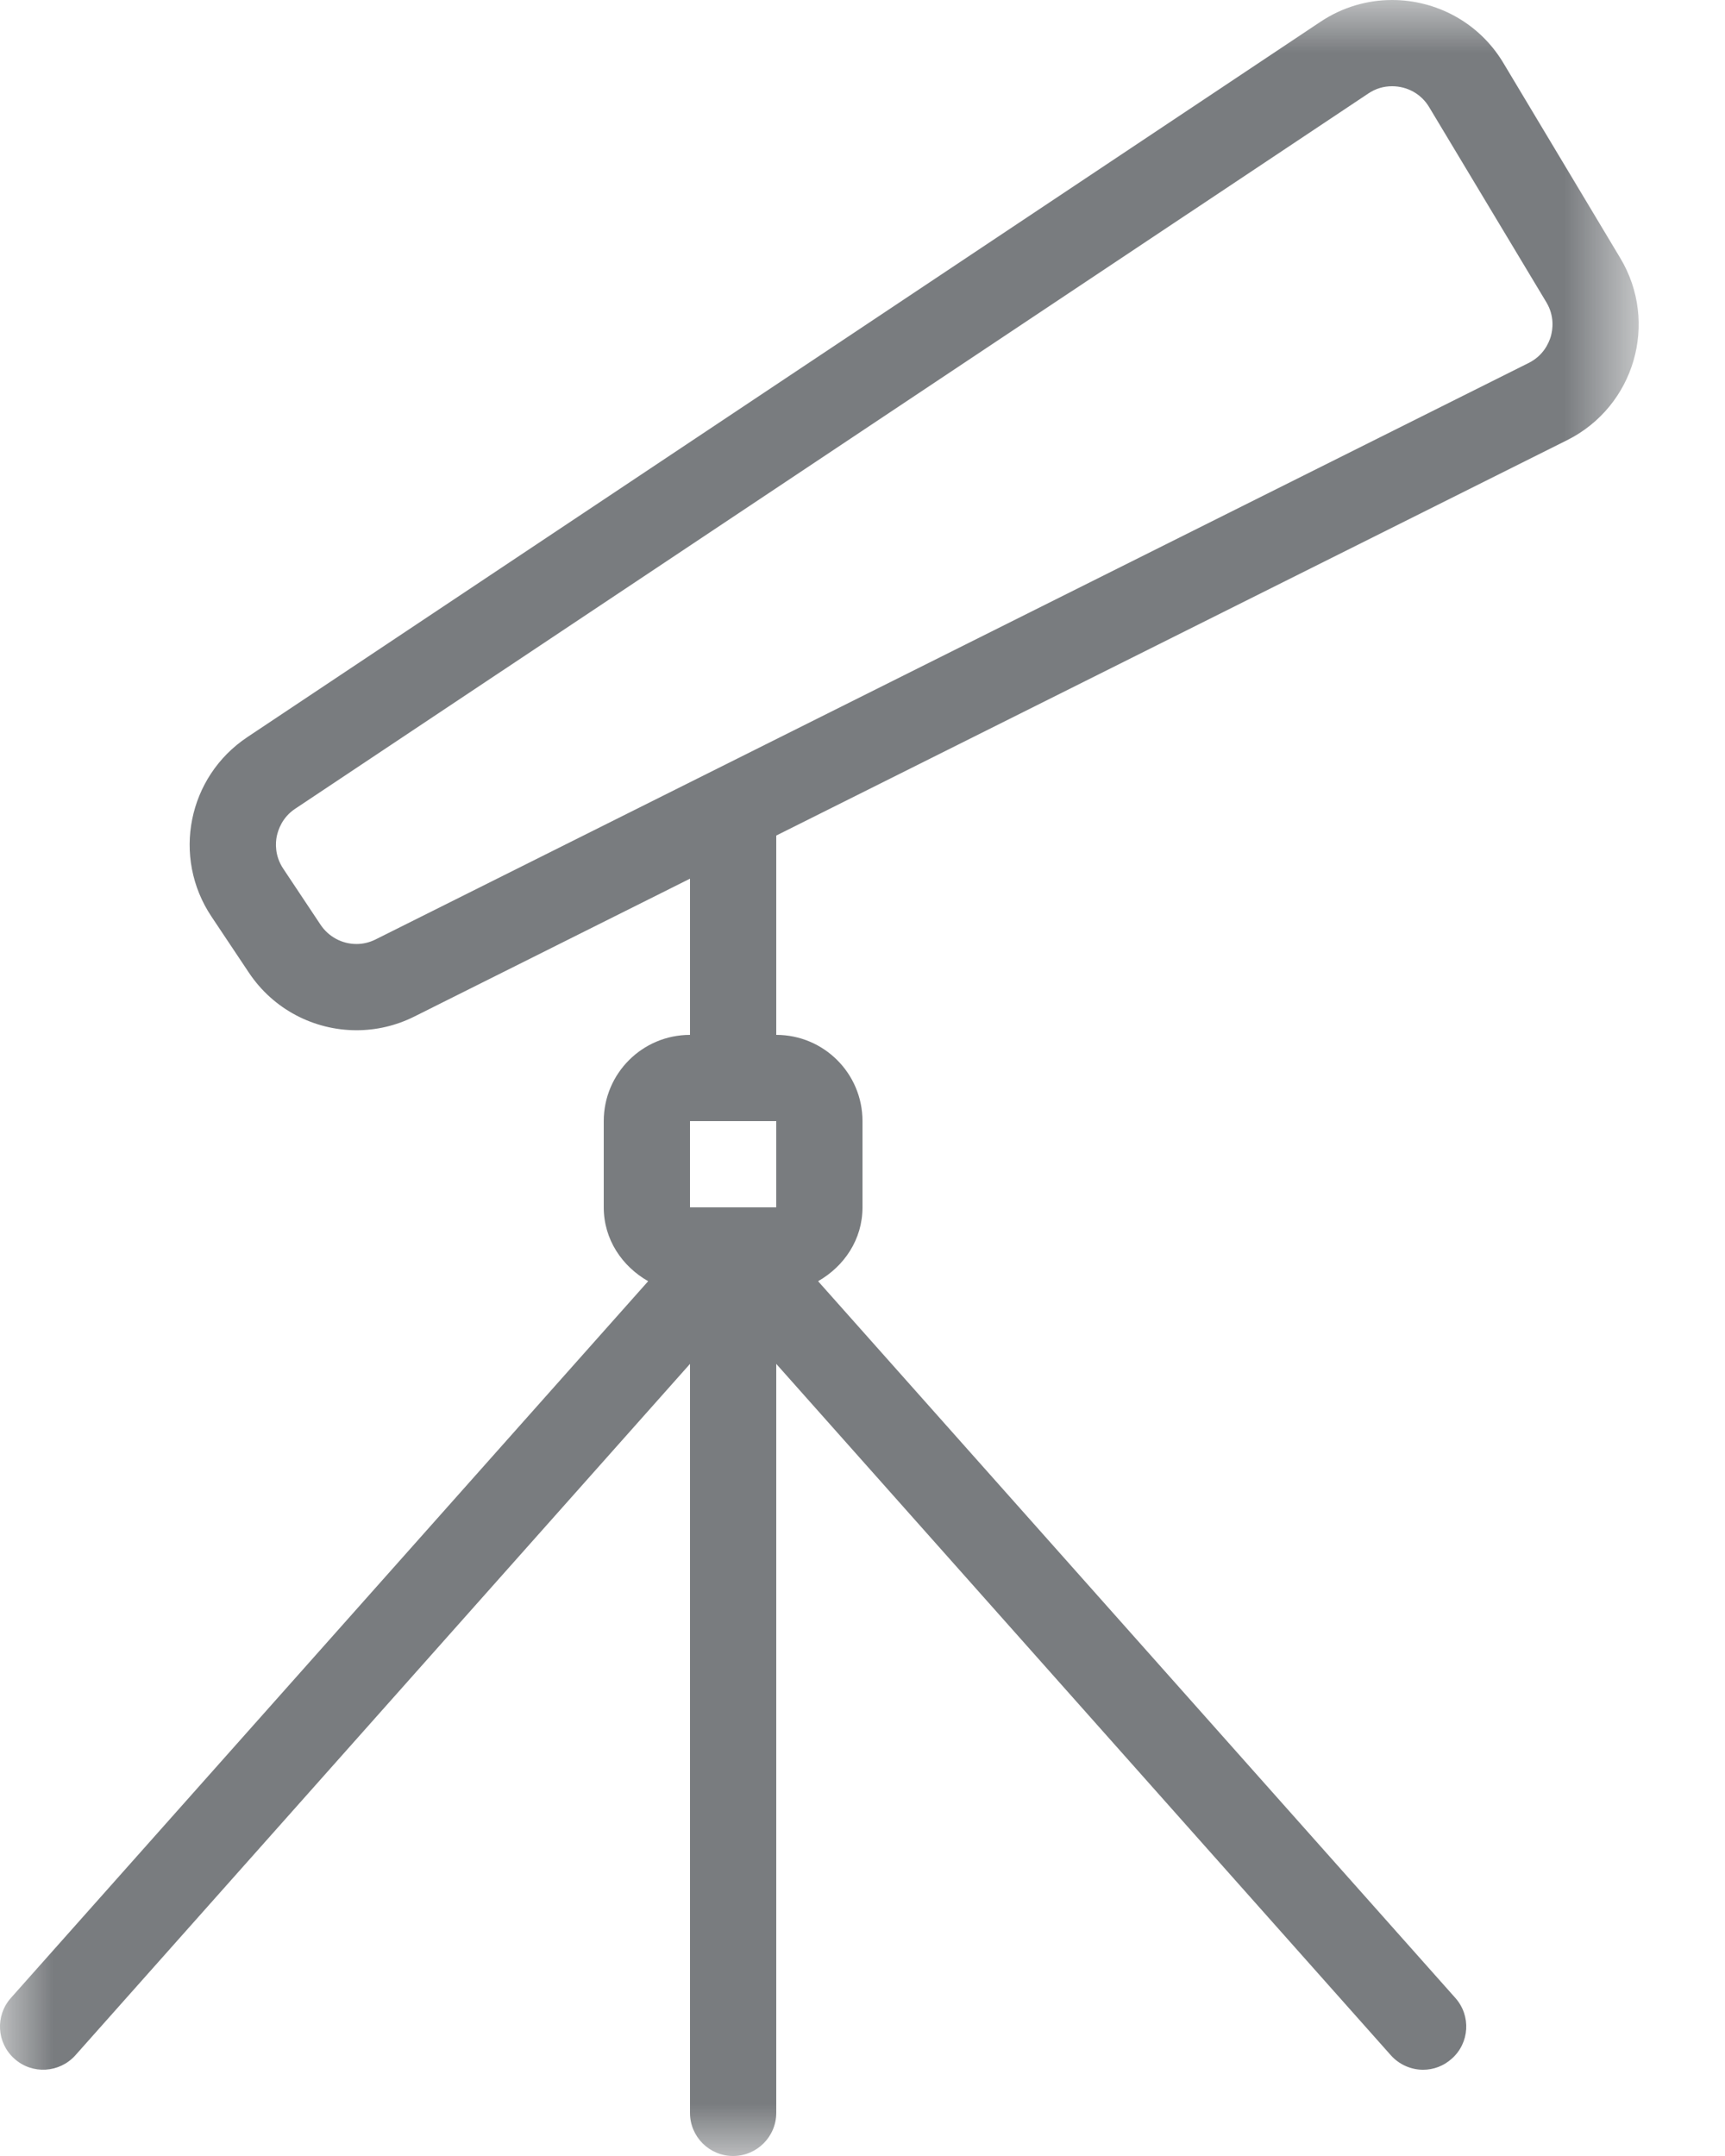 <?xml version="1.0" encoding="UTF-8" standalone="no"?>
<svg width="16px" height="20px" viewBox="0 0 16 20" version="1.1" xmlns="http://www.w3.org/2000/svg" xmlns:xlink="http://www.w3.org/1999/xlink">
    <!-- Generator: Sketch 44.1 (41455) - http://www.bohemiancoding.com/sketch -->
    <title>mobile-search-off</title>
    <desc>Created with Sketch.</desc>
    <defs>
        <polygon id="path-1" points="7.6 20 0 20 0 0 7.6 0 15.2 0 15.2 20"></polygon>
    </defs>
    <g id="Page-23" stroke="none" stroke-width="1" fill="none" fill-rule="evenodd">
        <g id="mobile-search-off">
            <mask id="mask-2" fill="white">
                <use xlink:href="#path-1"></use>
            </mask>
            <g id="Clip-2"></g>
            <path d="M14.384,3.122 C14.365,3.184 14.315,3.299 14.179,3.367 L3.485,8.714 C3.429,8.742 3.369,8.757 3.307,8.757 C3.172,8.757 3.048,8.69 2.973,8.578 L2.627,8.058 C2.547,7.938 2.555,7.818 2.567,7.758 C2.58,7.698 2.617,7.583 2.737,7.503 L12.692,0.867 C12.759,0.822 12.833,0.8 12.912,0.8 C13.055,0.8 13.184,0.873 13.256,0.994 L14.343,2.804 C14.421,2.934 14.402,3.059 14.384,3.122 L14.384,3.122 Z M6.4,11.2 L7.2,11.2 L7.2,10.4 L6.4,10.4 L6.4,11.2 Z M15.028,2.393 L13.943,0.582 C13.717,0.206 13.319,0 12.912,0 C12.684,0 12.453,0.065 12.248,0.202 L2.294,6.838 C1.742,7.206 1.593,7.95 1.961,8.502 L2.308,9.022 C2.537,9.366 2.916,9.557 3.307,9.557 C3.488,9.557 3.671,9.516 3.843,9.43 L6.4,8.151 L6.4,9.6 C5.958,9.6 5.6,9.958 5.6,10.4 L5.6,11.2 C5.6,11.498 5.77,11.747 6.012,11.885 L0.101,18.534 C-0.046,18.699 -0.031,18.952 0.134,19.098 C0.299,19.246 0.552,19.23 0.699,19.066 L6.4,12.652 L6.4,19.6 C6.4,19.821 6.579,20 6.8,20 C7.02,20 7.2,19.821 7.2,19.6 L7.2,12.652 L12.901,19.066 C12.98,19.154 13.09,19.2 13.2,19.2 C13.295,19.2 13.389,19.166 13.465,19.098 C13.631,18.952 13.646,18.699 13.499,18.534 L7.588,11.885 C7.83,11.747 8,11.498 8,11.2 L8,10.4 C8,9.958 7.642,9.6 7.2,9.6 L7.2,7.751 L14.536,4.083 C15.161,3.77 15.388,2.992 15.028,2.393 L15.028,2.393 Z" id="Fill-1" fill="#797C7F" mask="url(#mask-2)"></path>
        </g>
    </g>
</svg>